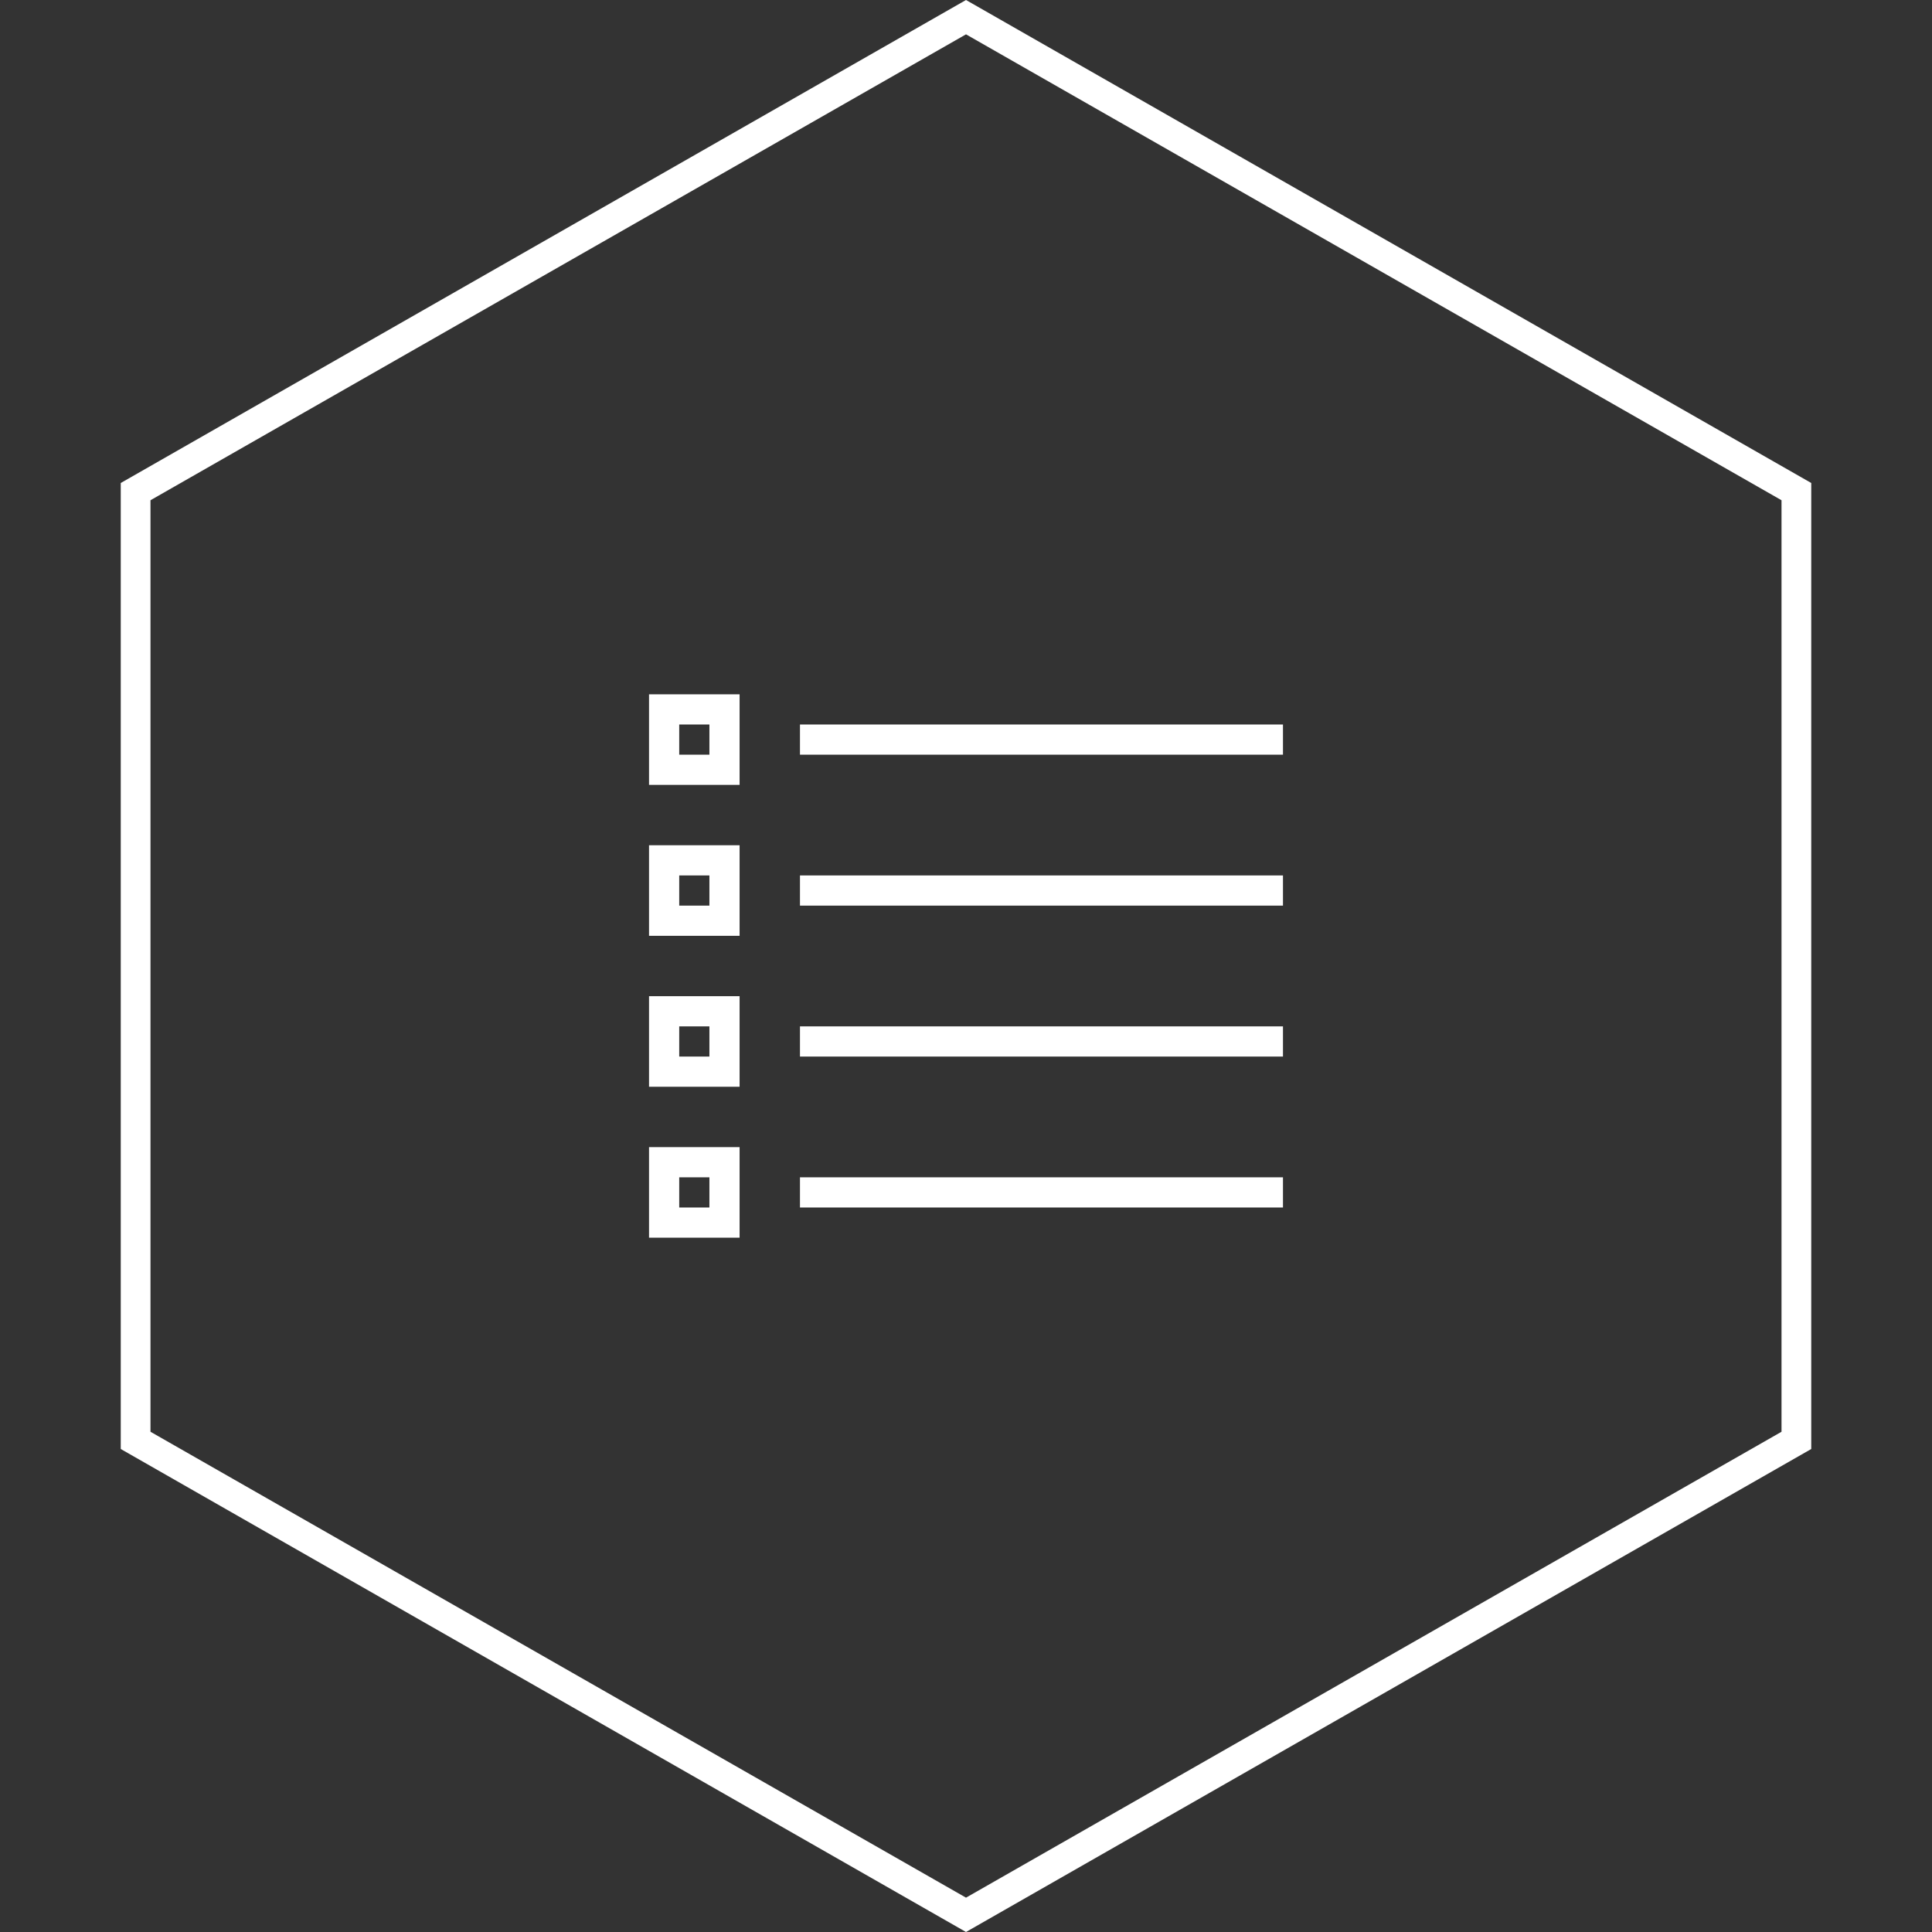 <svg width="512" height="512" viewBox="0 0 512 512" fill="none" xmlns="http://www.w3.org/2000/svg">
<rect x="0" y="0" width="512" height="512" fill="#333333" stroke="none"/>
<path d="M256 512L32 384V128L256 0L480 128V384L256 512ZM39.88 379.43L256 502.9L472.12 379.43V132.57L256 9.1L39.88 132.57V379.43Z" fill="white"/>
<path d="M172 208H196V184H172V208ZM180 192H188V200H180V192ZM172 248H196V224H172V248ZM180 232H188V240H180V232ZM172 288H196V264H172V288ZM180 272H188V280H180V272ZM172 328H196V304H172V328ZM180 312H188V320H180V312ZM340 192V200H212V192H340ZM212 232H340V240H212V232ZM212 272H340V280H212V272ZM212 312H340V320H212V312Z" fill="white"/>
</svg>
